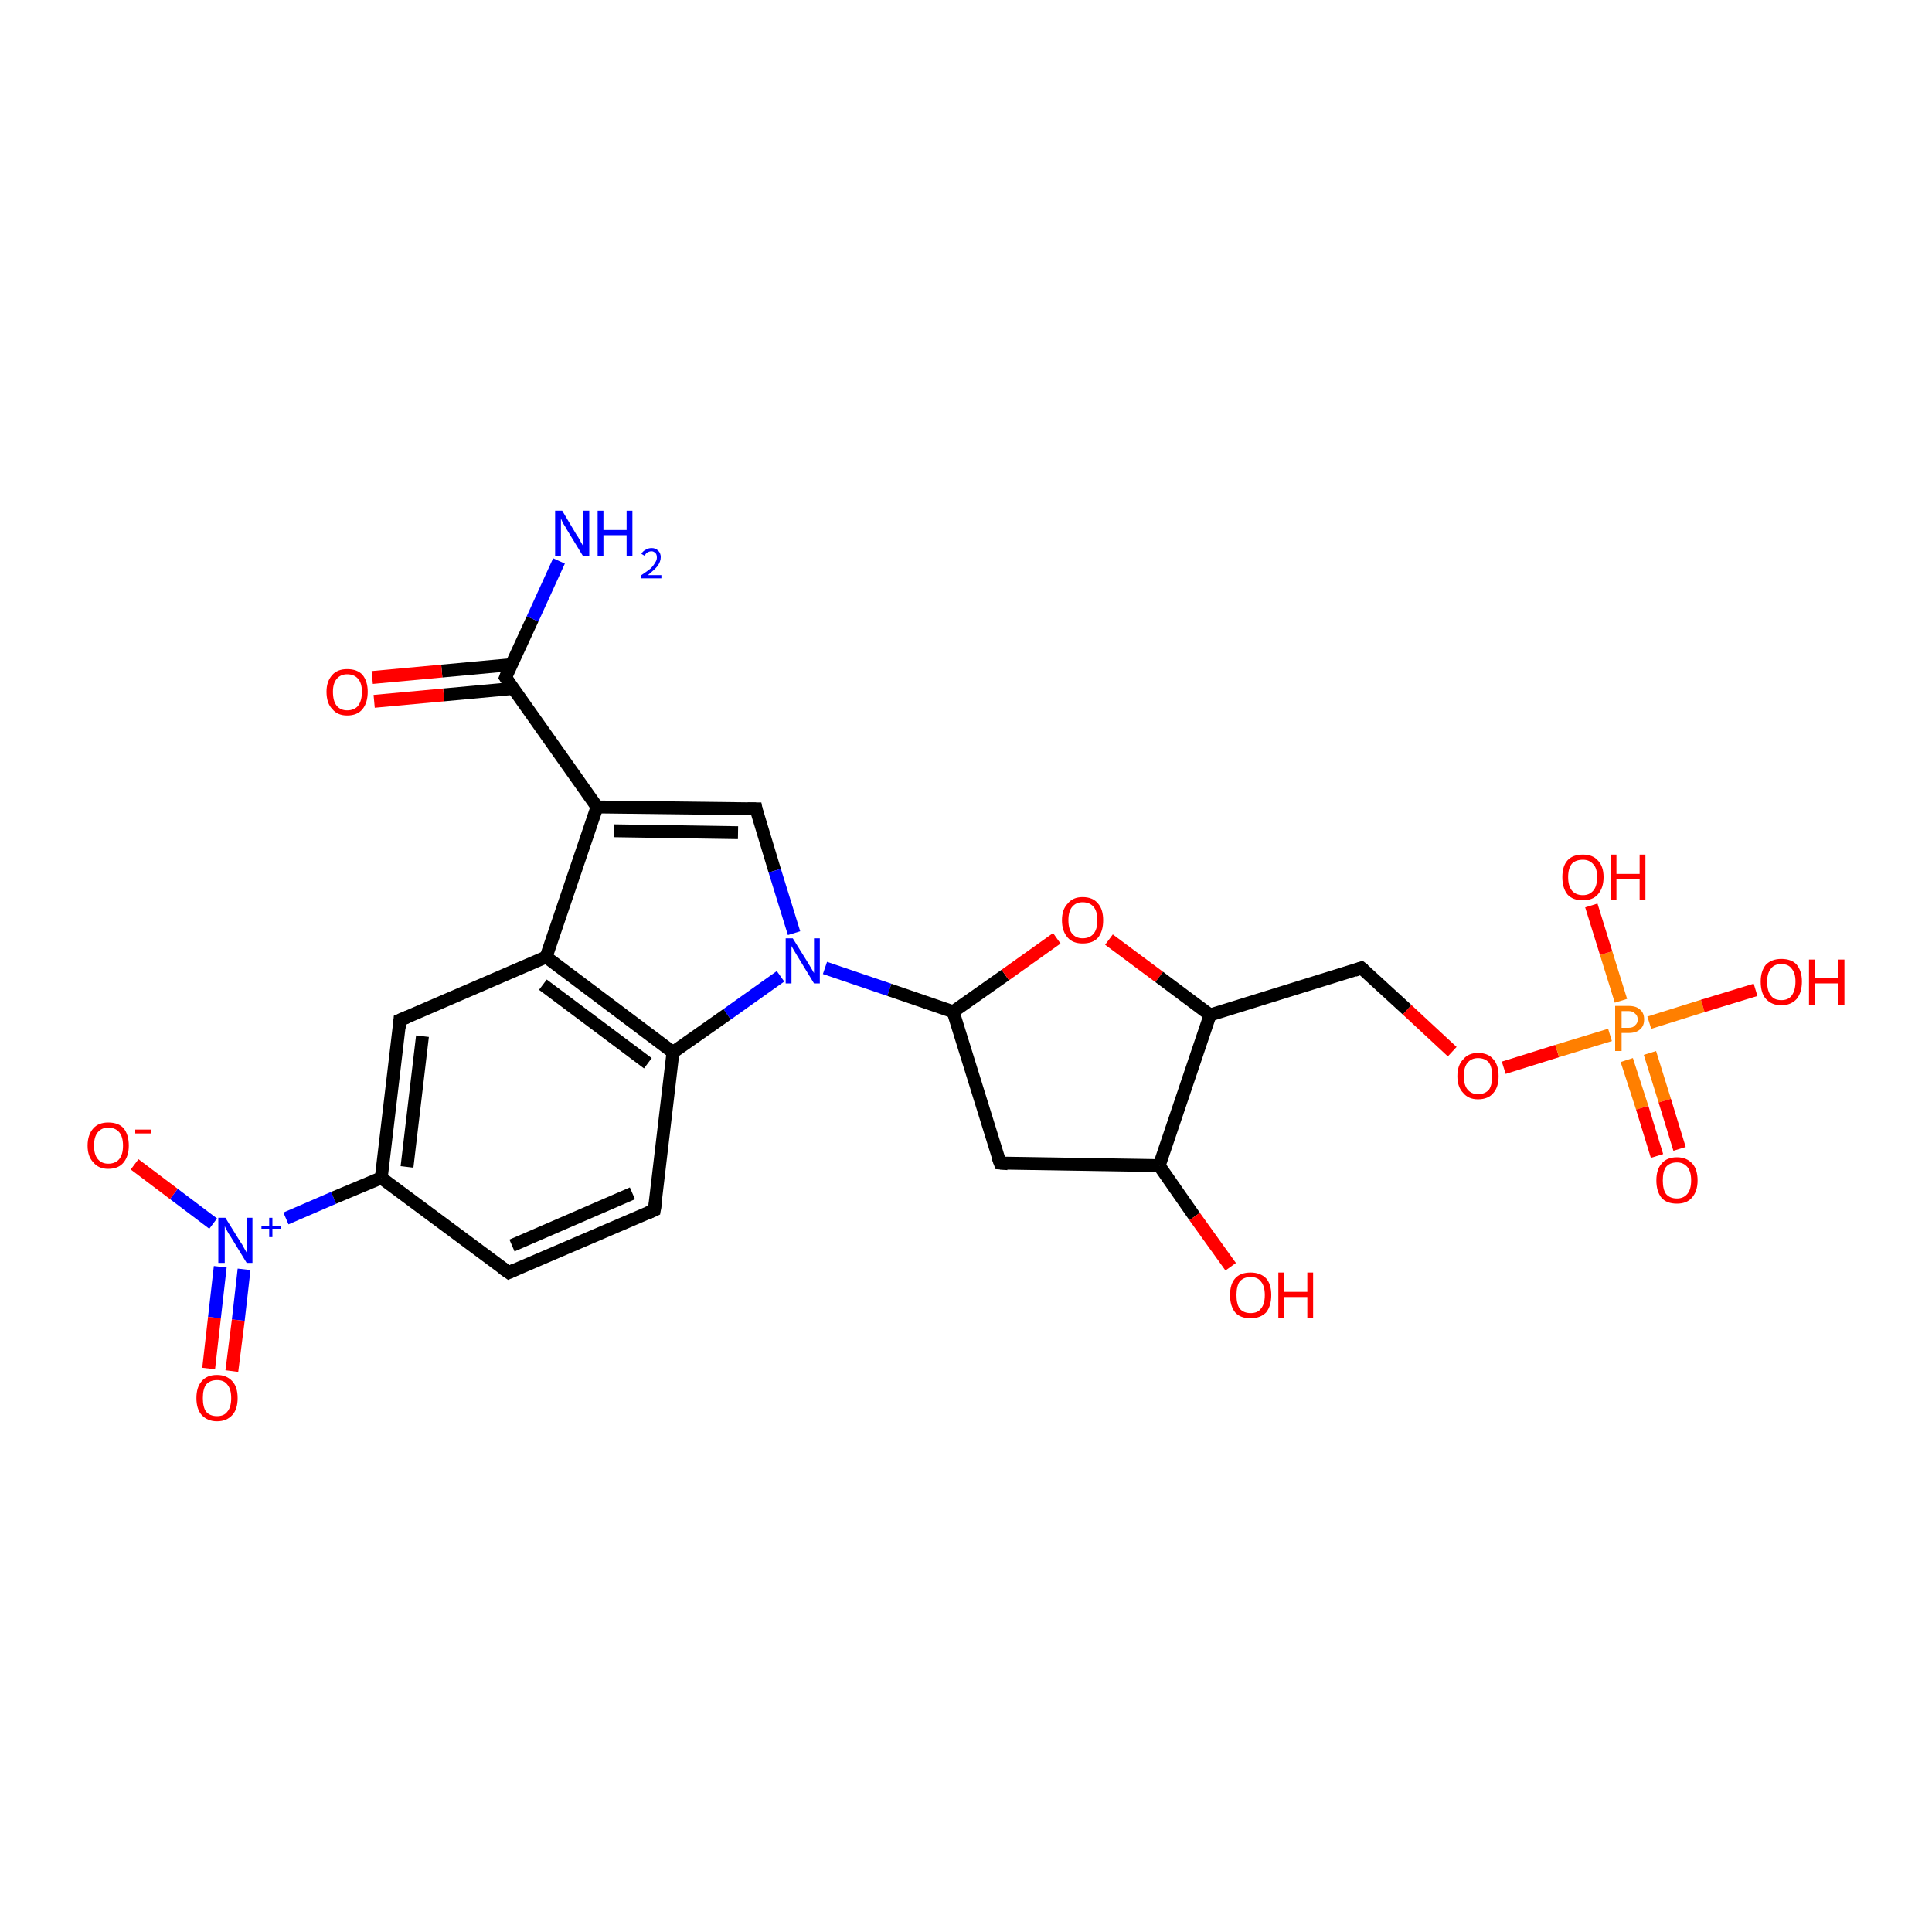 <?xml version='1.0' encoding='iso-8859-1'?>
<svg version='1.1' baseProfile='full'
              xmlns='http://www.w3.org/2000/svg'
                      xmlns:rdkit='http://www.rdkit.org/xml'
                      xmlns:xlink='http://www.w3.org/1999/xlink'
                  xml:space='preserve'
width='300px' height='300px' viewBox='0 0 300 300'>
<!-- END OF HEADER -->
<rect style='opacity:1.0;fill:#FFFFFF;stroke:none' width='300.0' height='300.0' x='0.0' y='0.0'> </rect>
<path class='bond-0 atom-0 atom-1' d='M 20.9,180.8 L 27.0,185.4' style='fill:none;fill-rule:evenodd;stroke:#FF0000;stroke-width:2.0px;stroke-linecap:butt;stroke-linejoin:miter;stroke-opacity:1' />
<path class='bond-0 atom-0 atom-1' d='M 27.0,185.4 L 33.1,190.0' style='fill:none;fill-rule:evenodd;stroke:#0000FF;stroke-width:2.0px;stroke-linecap:butt;stroke-linejoin:miter;stroke-opacity:1' />
<path class='bond-1 atom-1 atom-2' d='M 34.2,196.7 L 33.3,204.6' style='fill:none;fill-rule:evenodd;stroke:#0000FF;stroke-width:2.0px;stroke-linecap:butt;stroke-linejoin:miter;stroke-opacity:1' />
<path class='bond-1 atom-1 atom-2' d='M 33.3,204.6 L 32.4,212.5' style='fill:none;fill-rule:evenodd;stroke:#FF0000;stroke-width:2.0px;stroke-linecap:butt;stroke-linejoin:miter;stroke-opacity:1' />
<path class='bond-1 atom-1 atom-2' d='M 37.9,197.1 L 37.0,205.0' style='fill:none;fill-rule:evenodd;stroke:#0000FF;stroke-width:2.0px;stroke-linecap:butt;stroke-linejoin:miter;stroke-opacity:1' />
<path class='bond-1 atom-1 atom-2' d='M 37.0,205.0 L 36.0,212.9' style='fill:none;fill-rule:evenodd;stroke:#FF0000;stroke-width:2.0px;stroke-linecap:butt;stroke-linejoin:miter;stroke-opacity:1' />
<path class='bond-2 atom-1 atom-3' d='M 44.4,189.2 L 51.8,186.0' style='fill:none;fill-rule:evenodd;stroke:#0000FF;stroke-width:2.0px;stroke-linecap:butt;stroke-linejoin:miter;stroke-opacity:1' />
<path class='bond-2 atom-1 atom-3' d='M 51.8,186.0 L 59.2,182.9' style='fill:none;fill-rule:evenodd;stroke:#000000;stroke-width:2.0px;stroke-linecap:butt;stroke-linejoin:miter;stroke-opacity:1' />
<path class='bond-3 atom-3 atom-4' d='M 59.2,182.9 L 62.1,158.4' style='fill:none;fill-rule:evenodd;stroke:#000000;stroke-width:2.0px;stroke-linecap:butt;stroke-linejoin:miter;stroke-opacity:1' />
<path class='bond-3 atom-3 atom-4' d='M 63.2,181.2 L 65.6,160.9' style='fill:none;fill-rule:evenodd;stroke:#000000;stroke-width:2.0px;stroke-linecap:butt;stroke-linejoin:miter;stroke-opacity:1' />
<path class='bond-4 atom-4 atom-5' d='M 62.1,158.4 L 84.8,148.6' style='fill:none;fill-rule:evenodd;stroke:#000000;stroke-width:2.0px;stroke-linecap:butt;stroke-linejoin:miter;stroke-opacity:1' />
<path class='bond-5 atom-5 atom-6' d='M 84.8,148.6 L 92.7,125.3' style='fill:none;fill-rule:evenodd;stroke:#000000;stroke-width:2.0px;stroke-linecap:butt;stroke-linejoin:miter;stroke-opacity:1' />
<path class='bond-6 atom-6 atom-7' d='M 92.7,125.3 L 117.4,125.6' style='fill:none;fill-rule:evenodd;stroke:#000000;stroke-width:2.0px;stroke-linecap:butt;stroke-linejoin:miter;stroke-opacity:1' />
<path class='bond-6 atom-6 atom-7' d='M 95.3,129.0 L 114.6,129.3' style='fill:none;fill-rule:evenodd;stroke:#000000;stroke-width:2.0px;stroke-linecap:butt;stroke-linejoin:miter;stroke-opacity:1' />
<path class='bond-7 atom-7 atom-8' d='M 117.4,125.6 L 120.3,135.2' style='fill:none;fill-rule:evenodd;stroke:#000000;stroke-width:2.0px;stroke-linecap:butt;stroke-linejoin:miter;stroke-opacity:1' />
<path class='bond-7 atom-7 atom-8' d='M 120.3,135.2 L 123.3,144.9' style='fill:none;fill-rule:evenodd;stroke:#0000FF;stroke-width:2.0px;stroke-linecap:butt;stroke-linejoin:miter;stroke-opacity:1' />
<path class='bond-8 atom-8 atom-9' d='M 121.2,151.6 L 112.9,157.5' style='fill:none;fill-rule:evenodd;stroke:#0000FF;stroke-width:2.0px;stroke-linecap:butt;stroke-linejoin:miter;stroke-opacity:1' />
<path class='bond-8 atom-8 atom-9' d='M 112.9,157.5 L 104.5,163.4' style='fill:none;fill-rule:evenodd;stroke:#000000;stroke-width:2.0px;stroke-linecap:butt;stroke-linejoin:miter;stroke-opacity:1' />
<path class='bond-9 atom-9 atom-10' d='M 104.5,163.4 L 101.6,187.9' style='fill:none;fill-rule:evenodd;stroke:#000000;stroke-width:2.0px;stroke-linecap:butt;stroke-linejoin:miter;stroke-opacity:1' />
<path class='bond-10 atom-10 atom-11' d='M 101.6,187.9 L 79.0,197.6' style='fill:none;fill-rule:evenodd;stroke:#000000;stroke-width:2.0px;stroke-linecap:butt;stroke-linejoin:miter;stroke-opacity:1' />
<path class='bond-10 atom-10 atom-11' d='M 98.2,185.3 L 79.5,193.4' style='fill:none;fill-rule:evenodd;stroke:#000000;stroke-width:2.0px;stroke-linecap:butt;stroke-linejoin:miter;stroke-opacity:1' />
<path class='bond-11 atom-8 atom-12' d='M 128.1,150.3 L 138.1,153.7' style='fill:none;fill-rule:evenodd;stroke:#0000FF;stroke-width:2.0px;stroke-linecap:butt;stroke-linejoin:miter;stroke-opacity:1' />
<path class='bond-11 atom-8 atom-12' d='M 138.1,153.7 L 148.0,157.1' style='fill:none;fill-rule:evenodd;stroke:#000000;stroke-width:2.0px;stroke-linecap:butt;stroke-linejoin:miter;stroke-opacity:1' />
<path class='bond-12 atom-12 atom-13' d='M 148.0,157.1 L 156.1,151.4' style='fill:none;fill-rule:evenodd;stroke:#000000;stroke-width:2.0px;stroke-linecap:butt;stroke-linejoin:miter;stroke-opacity:1' />
<path class='bond-12 atom-12 atom-13' d='M 156.1,151.4 L 164.1,145.7' style='fill:none;fill-rule:evenodd;stroke:#FF0000;stroke-width:2.0px;stroke-linecap:butt;stroke-linejoin:miter;stroke-opacity:1' />
<path class='bond-13 atom-13 atom-14' d='M 172.2,145.9 L 180.0,151.7' style='fill:none;fill-rule:evenodd;stroke:#FF0000;stroke-width:2.0px;stroke-linecap:butt;stroke-linejoin:miter;stroke-opacity:1' />
<path class='bond-13 atom-13 atom-14' d='M 180.0,151.7 L 187.9,157.6' style='fill:none;fill-rule:evenodd;stroke:#000000;stroke-width:2.0px;stroke-linecap:butt;stroke-linejoin:miter;stroke-opacity:1' />
<path class='bond-14 atom-14 atom-15' d='M 187.9,157.6 L 180.0,181.0' style='fill:none;fill-rule:evenodd;stroke:#000000;stroke-width:2.0px;stroke-linecap:butt;stroke-linejoin:miter;stroke-opacity:1' />
<path class='bond-15 atom-15 atom-16' d='M 180.0,181.0 L 185.5,188.9' style='fill:none;fill-rule:evenodd;stroke:#000000;stroke-width:2.0px;stroke-linecap:butt;stroke-linejoin:miter;stroke-opacity:1' />
<path class='bond-15 atom-15 atom-16' d='M 185.5,188.9 L 191.1,196.7' style='fill:none;fill-rule:evenodd;stroke:#FF0000;stroke-width:2.0px;stroke-linecap:butt;stroke-linejoin:miter;stroke-opacity:1' />
<path class='bond-16 atom-15 atom-17' d='M 180.0,181.0 L 155.3,180.6' style='fill:none;fill-rule:evenodd;stroke:#000000;stroke-width:2.0px;stroke-linecap:butt;stroke-linejoin:miter;stroke-opacity:1' />
<path class='bond-17 atom-14 atom-18' d='M 187.9,157.6 L 211.4,150.3' style='fill:none;fill-rule:evenodd;stroke:#000000;stroke-width:2.0px;stroke-linecap:butt;stroke-linejoin:miter;stroke-opacity:1' />
<path class='bond-18 atom-18 atom-19' d='M 211.4,150.3 L 218.5,156.8' style='fill:none;fill-rule:evenodd;stroke:#000000;stroke-width:2.0px;stroke-linecap:butt;stroke-linejoin:miter;stroke-opacity:1' />
<path class='bond-18 atom-18 atom-19' d='M 218.5,156.8 L 225.5,163.3' style='fill:none;fill-rule:evenodd;stroke:#FF0000;stroke-width:2.0px;stroke-linecap:butt;stroke-linejoin:miter;stroke-opacity:1' />
<path class='bond-19 atom-19 atom-20' d='M 233.5,165.8 L 241.8,163.2' style='fill:none;fill-rule:evenodd;stroke:#FF0000;stroke-width:2.0px;stroke-linecap:butt;stroke-linejoin:miter;stroke-opacity:1' />
<path class='bond-19 atom-19 atom-20' d='M 241.8,163.2 L 250.0,160.7' style='fill:none;fill-rule:evenodd;stroke:#FF7F00;stroke-width:2.0px;stroke-linecap:butt;stroke-linejoin:miter;stroke-opacity:1' />
<path class='bond-20 atom-20 atom-21' d='M 252.6,164.6 L 255.0,172.0' style='fill:none;fill-rule:evenodd;stroke:#FF7F00;stroke-width:2.0px;stroke-linecap:butt;stroke-linejoin:miter;stroke-opacity:1' />
<path class='bond-20 atom-20 atom-21' d='M 255.0,172.0 L 257.3,179.5' style='fill:none;fill-rule:evenodd;stroke:#FF0000;stroke-width:2.0px;stroke-linecap:butt;stroke-linejoin:miter;stroke-opacity:1' />
<path class='bond-20 atom-20 atom-21' d='M 256.2,163.5 L 258.5,170.9' style='fill:none;fill-rule:evenodd;stroke:#FF7F00;stroke-width:2.0px;stroke-linecap:butt;stroke-linejoin:miter;stroke-opacity:1' />
<path class='bond-20 atom-20 atom-21' d='M 258.5,170.9 L 260.8,178.4' style='fill:none;fill-rule:evenodd;stroke:#FF0000;stroke-width:2.0px;stroke-linecap:butt;stroke-linejoin:miter;stroke-opacity:1' />
<path class='bond-21 atom-20 atom-22' d='M 251.7,155.4 L 249.4,148.0' style='fill:none;fill-rule:evenodd;stroke:#FF7F00;stroke-width:2.0px;stroke-linecap:butt;stroke-linejoin:miter;stroke-opacity:1' />
<path class='bond-21 atom-20 atom-22' d='M 249.4,148.0 L 247.1,140.6' style='fill:none;fill-rule:evenodd;stroke:#FF0000;stroke-width:2.0px;stroke-linecap:butt;stroke-linejoin:miter;stroke-opacity:1' />
<path class='bond-22 atom-20 atom-23' d='M 256.1,158.8 L 264.4,156.2' style='fill:none;fill-rule:evenodd;stroke:#FF7F00;stroke-width:2.0px;stroke-linecap:butt;stroke-linejoin:miter;stroke-opacity:1' />
<path class='bond-22 atom-20 atom-23' d='M 264.4,156.2 L 272.6,153.7' style='fill:none;fill-rule:evenodd;stroke:#FF0000;stroke-width:2.0px;stroke-linecap:butt;stroke-linejoin:miter;stroke-opacity:1' />
<path class='bond-23 atom-6 atom-24' d='M 92.7,125.3 L 78.5,105.2' style='fill:none;fill-rule:evenodd;stroke:#000000;stroke-width:2.0px;stroke-linecap:butt;stroke-linejoin:miter;stroke-opacity:1' />
<path class='bond-24 atom-24 atom-25' d='M 79.4,103.2 L 68.6,104.2' style='fill:none;fill-rule:evenodd;stroke:#000000;stroke-width:2.0px;stroke-linecap:butt;stroke-linejoin:miter;stroke-opacity:1' />
<path class='bond-24 atom-24 atom-25' d='M 68.6,104.2 L 57.8,105.2' style='fill:none;fill-rule:evenodd;stroke:#FF0000;stroke-width:2.0px;stroke-linecap:butt;stroke-linejoin:miter;stroke-opacity:1' />
<path class='bond-24 atom-24 atom-25' d='M 79.7,106.9 L 68.9,107.9' style='fill:none;fill-rule:evenodd;stroke:#000000;stroke-width:2.0px;stroke-linecap:butt;stroke-linejoin:miter;stroke-opacity:1' />
<path class='bond-24 atom-24 atom-25' d='M 68.9,107.9 L 58.1,108.9' style='fill:none;fill-rule:evenodd;stroke:#FF0000;stroke-width:2.0px;stroke-linecap:butt;stroke-linejoin:miter;stroke-opacity:1' />
<path class='bond-25 atom-24 atom-26' d='M 78.5,105.2 L 82.7,96.1' style='fill:none;fill-rule:evenodd;stroke:#000000;stroke-width:2.0px;stroke-linecap:butt;stroke-linejoin:miter;stroke-opacity:1' />
<path class='bond-25 atom-24 atom-26' d='M 82.7,96.1 L 86.8,87.1' style='fill:none;fill-rule:evenodd;stroke:#0000FF;stroke-width:2.0px;stroke-linecap:butt;stroke-linejoin:miter;stroke-opacity:1' />
<path class='bond-26 atom-9 atom-5' d='M 104.5,163.4 L 84.8,148.6' style='fill:none;fill-rule:evenodd;stroke:#000000;stroke-width:2.0px;stroke-linecap:butt;stroke-linejoin:miter;stroke-opacity:1' />
<path class='bond-26 atom-9 atom-5' d='M 100.6,165.1 L 84.3,152.9' style='fill:none;fill-rule:evenodd;stroke:#000000;stroke-width:2.0px;stroke-linecap:butt;stroke-linejoin:miter;stroke-opacity:1' />
<path class='bond-27 atom-11 atom-3' d='M 79.0,197.6 L 59.2,182.9' style='fill:none;fill-rule:evenodd;stroke:#000000;stroke-width:2.0px;stroke-linecap:butt;stroke-linejoin:miter;stroke-opacity:1' />
<path class='bond-28 atom-17 atom-12' d='M 155.3,180.6 L 148.0,157.1' style='fill:none;fill-rule:evenodd;stroke:#000000;stroke-width:2.0px;stroke-linecap:butt;stroke-linejoin:miter;stroke-opacity:1' />
<path d='M 62.0,159.6 L 62.1,158.4 L 63.3,157.9' style='fill:none;stroke:#000000;stroke-width:2.0px;stroke-linecap:butt;stroke-linejoin:miter;stroke-opacity:1;' />
<path d='M 116.1,125.6 L 117.4,125.6 L 117.5,126.1' style='fill:none;stroke:#000000;stroke-width:2.0px;stroke-linecap:butt;stroke-linejoin:miter;stroke-opacity:1;' />
<path d='M 101.8,186.7 L 101.6,187.9 L 100.5,188.4' style='fill:none;stroke:#000000;stroke-width:2.0px;stroke-linecap:butt;stroke-linejoin:miter;stroke-opacity:1;' />
<path d='M 80.1,197.1 L 79.0,197.6 L 78.0,196.9' style='fill:none;stroke:#000000;stroke-width:2.0px;stroke-linecap:butt;stroke-linejoin:miter;stroke-opacity:1;' />
<path d='M 156.5,180.7 L 155.3,180.6 L 154.9,179.5' style='fill:none;stroke:#000000;stroke-width:2.0px;stroke-linecap:butt;stroke-linejoin:miter;stroke-opacity:1;' />
<path d='M 210.3,150.7 L 211.4,150.3 L 211.8,150.6' style='fill:none;stroke:#000000;stroke-width:2.0px;stroke-linecap:butt;stroke-linejoin:miter;stroke-opacity:1;' />
<path d='M 79.2,106.2 L 78.5,105.2 L 78.7,104.7' style='fill:none;stroke:#000000;stroke-width:2.0px;stroke-linecap:butt;stroke-linejoin:miter;stroke-opacity:1;' />
<path class='atom-0' d='M 13.6 177.9
Q 13.6 176.2, 14.5 175.2
Q 15.3 174.3, 16.8 174.3
Q 18.4 174.3, 19.2 175.2
Q 20.0 176.2, 20.0 177.9
Q 20.0 179.5, 19.2 180.5
Q 18.4 181.5, 16.8 181.5
Q 15.3 181.5, 14.5 180.5
Q 13.6 179.6, 13.6 177.9
M 16.8 180.7
Q 17.9 180.7, 18.5 180.0
Q 19.1 179.3, 19.1 177.9
Q 19.1 176.5, 18.5 175.8
Q 17.9 175.1, 16.8 175.1
Q 15.8 175.1, 15.2 175.8
Q 14.6 176.5, 14.6 177.9
Q 14.6 179.3, 15.2 180.0
Q 15.8 180.7, 16.8 180.7
' fill='#FF0000'/>
<path class='atom-0' d='M 21.0 175.4
L 23.4 175.4
L 23.4 176.0
L 21.0 176.0
L 21.0 175.4
' fill='#FF0000'/>
<path class='atom-1' d='M 35.0 189.1
L 37.3 192.8
Q 37.6 193.2, 37.9 193.8
Q 38.3 194.5, 38.3 194.5
L 38.3 189.1
L 39.2 189.1
L 39.2 196.1
L 38.3 196.1
L 35.8 192.0
Q 35.5 191.6, 35.2 191.0
Q 34.9 190.5, 34.9 190.3
L 34.9 196.1
L 33.9 196.1
L 33.9 189.1
L 35.0 189.1
' fill='#0000FF'/>
<path class='atom-1' d='M 40.6 190.4
L 41.8 190.4
L 41.8 189.1
L 42.3 189.1
L 42.3 190.4
L 43.6 190.4
L 43.6 190.8
L 42.3 190.8
L 42.3 192.1
L 41.8 192.1
L 41.8 190.8
L 40.6 190.8
L 40.6 190.4
' fill='#0000FF'/>
<path class='atom-2' d='M 30.5 217.1
Q 30.5 215.4, 31.3 214.5
Q 32.1 213.5, 33.7 213.5
Q 35.2 213.5, 36.1 214.5
Q 36.9 215.4, 36.9 217.1
Q 36.9 218.8, 36.1 219.7
Q 35.2 220.7, 33.7 220.7
Q 32.2 220.7, 31.3 219.7
Q 30.5 218.8, 30.5 217.1
M 33.7 219.9
Q 34.8 219.9, 35.3 219.2
Q 35.9 218.5, 35.9 217.1
Q 35.9 215.7, 35.3 215.0
Q 34.8 214.3, 33.7 214.3
Q 32.6 214.3, 32.0 215.0
Q 31.5 215.7, 31.5 217.1
Q 31.5 218.5, 32.0 219.2
Q 32.6 219.9, 33.7 219.9
' fill='#FF0000'/>
<path class='atom-8' d='M 123.1 145.7
L 125.4 149.4
Q 125.6 149.7, 126.0 150.4
Q 126.4 151.1, 126.4 151.1
L 126.4 145.7
L 127.3 145.7
L 127.3 152.7
L 126.4 152.7
L 123.9 148.6
Q 123.6 148.1, 123.3 147.6
Q 123.0 147.1, 122.9 146.9
L 122.9 152.7
L 122.0 152.7
L 122.0 145.7
L 123.1 145.7
' fill='#0000FF'/>
<path class='atom-13' d='M 164.9 142.9
Q 164.9 141.2, 165.8 140.3
Q 166.6 139.3, 168.1 139.3
Q 169.7 139.3, 170.5 140.3
Q 171.3 141.2, 171.3 142.9
Q 171.3 144.6, 170.5 145.6
Q 169.7 146.5, 168.1 146.5
Q 166.6 146.5, 165.8 145.6
Q 164.9 144.6, 164.9 142.9
M 168.1 145.7
Q 169.2 145.7, 169.8 145.0
Q 170.4 144.3, 170.4 142.9
Q 170.4 141.5, 169.8 140.8
Q 169.2 140.1, 168.1 140.1
Q 167.1 140.1, 166.5 140.8
Q 165.9 141.5, 165.9 142.9
Q 165.9 144.3, 166.5 145.0
Q 167.1 145.7, 168.1 145.7
' fill='#FF0000'/>
<path class='atom-16' d='M 191.0 201.1
Q 191.0 199.4, 191.8 198.5
Q 192.6 197.6, 194.2 197.6
Q 195.7 197.6, 196.6 198.5
Q 197.4 199.4, 197.4 201.1
Q 197.4 202.8, 196.6 203.8
Q 195.7 204.7, 194.2 204.7
Q 192.6 204.7, 191.8 203.8
Q 191.0 202.8, 191.0 201.1
M 194.2 203.9
Q 195.3 203.9, 195.8 203.2
Q 196.4 202.5, 196.4 201.1
Q 196.4 199.7, 195.8 199.0
Q 195.3 198.3, 194.2 198.3
Q 193.1 198.3, 192.5 199.0
Q 192.0 199.7, 192.0 201.1
Q 192.0 202.5, 192.5 203.2
Q 193.1 203.9, 194.2 203.9
' fill='#FF0000'/>
<path class='atom-16' d='M 198.5 197.6
L 199.4 197.6
L 199.4 200.6
L 203.0 200.6
L 203.0 197.6
L 203.9 197.6
L 203.9 204.6
L 203.0 204.6
L 203.0 201.4
L 199.4 201.4
L 199.4 204.6
L 198.5 204.6
L 198.5 197.6
' fill='#FF0000'/>
<path class='atom-19' d='M 226.3 167.1
Q 226.3 165.4, 227.2 164.5
Q 228.0 163.5, 229.5 163.5
Q 231.1 163.5, 231.9 164.5
Q 232.7 165.4, 232.7 167.1
Q 232.7 168.8, 231.9 169.7
Q 231.1 170.7, 229.5 170.7
Q 228.0 170.7, 227.2 169.7
Q 226.3 168.8, 226.3 167.1
M 229.5 169.9
Q 230.6 169.9, 231.2 169.2
Q 231.7 168.5, 231.7 167.1
Q 231.7 165.7, 231.2 165.0
Q 230.6 164.3, 229.5 164.3
Q 228.5 164.3, 227.9 165.0
Q 227.3 165.7, 227.3 167.1
Q 227.3 168.5, 227.9 169.2
Q 228.5 169.9, 229.5 169.9
' fill='#FF0000'/>
<path class='atom-20' d='M 252.9 156.2
Q 254.1 156.2, 254.7 156.8
Q 255.3 157.3, 255.3 158.3
Q 255.3 159.3, 254.7 159.8
Q 254.1 160.4, 252.9 160.4
L 251.8 160.4
L 251.8 163.2
L 250.8 163.2
L 250.8 156.2
L 252.9 156.2
M 252.9 159.6
Q 253.6 159.6, 253.9 159.2
Q 254.3 158.9, 254.3 158.3
Q 254.3 157.7, 253.9 157.4
Q 253.6 157.0, 252.9 157.0
L 251.8 157.0
L 251.8 159.6
L 252.9 159.6
' fill='#FF7F00'/>
<path class='atom-21' d='M 257.2 183.3
Q 257.2 181.6, 258.0 180.7
Q 258.8 179.7, 260.4 179.7
Q 261.9 179.7, 262.8 180.7
Q 263.6 181.6, 263.6 183.3
Q 263.6 185.0, 262.7 186.0
Q 261.9 186.9, 260.4 186.9
Q 258.8 186.9, 258.0 186.0
Q 257.2 185.0, 257.2 183.3
M 260.4 186.1
Q 261.4 186.1, 262.0 185.4
Q 262.6 184.7, 262.6 183.3
Q 262.6 181.9, 262.0 181.2
Q 261.4 180.5, 260.4 180.5
Q 259.3 180.5, 258.7 181.2
Q 258.2 181.9, 258.2 183.3
Q 258.2 184.7, 258.7 185.4
Q 259.3 186.1, 260.4 186.1
' fill='#FF0000'/>
<path class='atom-22' d='M 242.6 136.2
Q 242.6 134.5, 243.4 133.6
Q 244.2 132.7, 245.8 132.7
Q 247.3 132.7, 248.1 133.6
Q 249.0 134.5, 249.0 136.2
Q 249.0 137.9, 248.1 138.9
Q 247.3 139.8, 245.8 139.8
Q 244.2 139.8, 243.4 138.9
Q 242.6 137.9, 242.6 136.2
M 245.8 139.0
Q 246.8 139.0, 247.4 138.3
Q 248.0 137.6, 248.0 136.2
Q 248.0 134.8, 247.4 134.2
Q 246.8 133.5, 245.8 133.5
Q 244.7 133.5, 244.1 134.1
Q 243.5 134.8, 243.5 136.2
Q 243.5 137.6, 244.1 138.3
Q 244.7 139.0, 245.8 139.0
' fill='#FF0000'/>
<path class='atom-22' d='M 250.1 132.7
L 251.0 132.7
L 251.0 135.7
L 254.6 135.7
L 254.6 132.7
L 255.5 132.7
L 255.5 139.7
L 254.6 139.7
L 254.6 136.5
L 251.0 136.5
L 251.0 139.7
L 250.1 139.7
L 250.1 132.7
' fill='#FF0000'/>
<path class='atom-23' d='M 273.4 152.4
Q 273.4 150.8, 274.2 149.8
Q 275.1 148.9, 276.6 148.9
Q 278.2 148.9, 279.0 149.8
Q 279.8 150.8, 279.8 152.4
Q 279.8 154.1, 279.0 155.1
Q 278.1 156.1, 276.6 156.1
Q 275.1 156.1, 274.2 155.1
Q 273.4 154.2, 273.4 152.4
M 276.6 155.3
Q 277.7 155.3, 278.2 154.6
Q 278.8 153.8, 278.8 152.4
Q 278.8 151.1, 278.2 150.4
Q 277.7 149.7, 276.6 149.7
Q 275.5 149.7, 275.0 150.4
Q 274.4 151.1, 274.4 152.4
Q 274.4 153.9, 275.0 154.6
Q 275.5 155.3, 276.6 155.3
' fill='#FF0000'/>
<path class='atom-23' d='M 280.9 149.0
L 281.8 149.0
L 281.8 151.9
L 285.4 151.9
L 285.4 149.0
L 286.4 149.0
L 286.4 156.0
L 285.4 156.0
L 285.4 152.7
L 281.8 152.7
L 281.8 156.0
L 280.9 156.0
L 280.9 149.0
' fill='#FF0000'/>
<path class='atom-25' d='M 50.7 107.4
Q 50.7 105.8, 51.6 104.8
Q 52.4 103.9, 53.9 103.9
Q 55.5 103.9, 56.3 104.8
Q 57.1 105.8, 57.1 107.4
Q 57.1 109.1, 56.3 110.1
Q 55.5 111.1, 53.9 111.1
Q 52.4 111.1, 51.6 110.1
Q 50.7 109.2, 50.7 107.4
M 53.9 110.3
Q 55.0 110.3, 55.6 109.6
Q 56.2 108.8, 56.2 107.4
Q 56.2 106.1, 55.6 105.4
Q 55.0 104.7, 53.9 104.7
Q 52.9 104.7, 52.3 105.4
Q 51.7 106.1, 51.7 107.4
Q 51.7 108.9, 52.3 109.6
Q 52.9 110.3, 53.9 110.3
' fill='#FF0000'/>
<path class='atom-26' d='M 87.3 79.3
L 89.5 83.0
Q 89.8 83.4, 90.1 84.0
Q 90.5 84.7, 90.5 84.7
L 90.5 79.3
L 91.5 79.3
L 91.5 86.3
L 90.5 86.3
L 88.0 82.2
Q 87.8 81.8, 87.4 81.2
Q 87.2 80.7, 87.1 80.5
L 87.1 86.3
L 86.2 86.3
L 86.2 79.3
L 87.3 79.3
' fill='#0000FF'/>
<path class='atom-26' d='M 92.8 79.3
L 93.7 79.3
L 93.7 82.3
L 97.3 82.3
L 97.3 79.3
L 98.2 79.3
L 98.2 86.3
L 97.3 86.3
L 97.3 83.1
L 93.7 83.1
L 93.7 86.3
L 92.8 86.3
L 92.8 79.3
' fill='#0000FF'/>
<path class='atom-26' d='M 99.6 86.0
Q 99.8 85.6, 100.2 85.4
Q 100.6 85.1, 101.2 85.1
Q 101.8 85.1, 102.2 85.5
Q 102.6 85.9, 102.6 86.5
Q 102.6 87.2, 102.1 87.9
Q 101.6 88.5, 100.6 89.3
L 102.7 89.3
L 102.7 89.8
L 99.6 89.8
L 99.6 89.3
Q 100.5 88.7, 101.0 88.3
Q 101.5 87.8, 101.7 87.4
Q 102.0 87.0, 102.0 86.6
Q 102.0 86.1, 101.8 85.9
Q 101.5 85.6, 101.2 85.6
Q 100.8 85.6, 100.5 85.8
Q 100.3 85.9, 100.1 86.3
L 99.6 86.0
' fill='#0000FF'/>
</svg>
